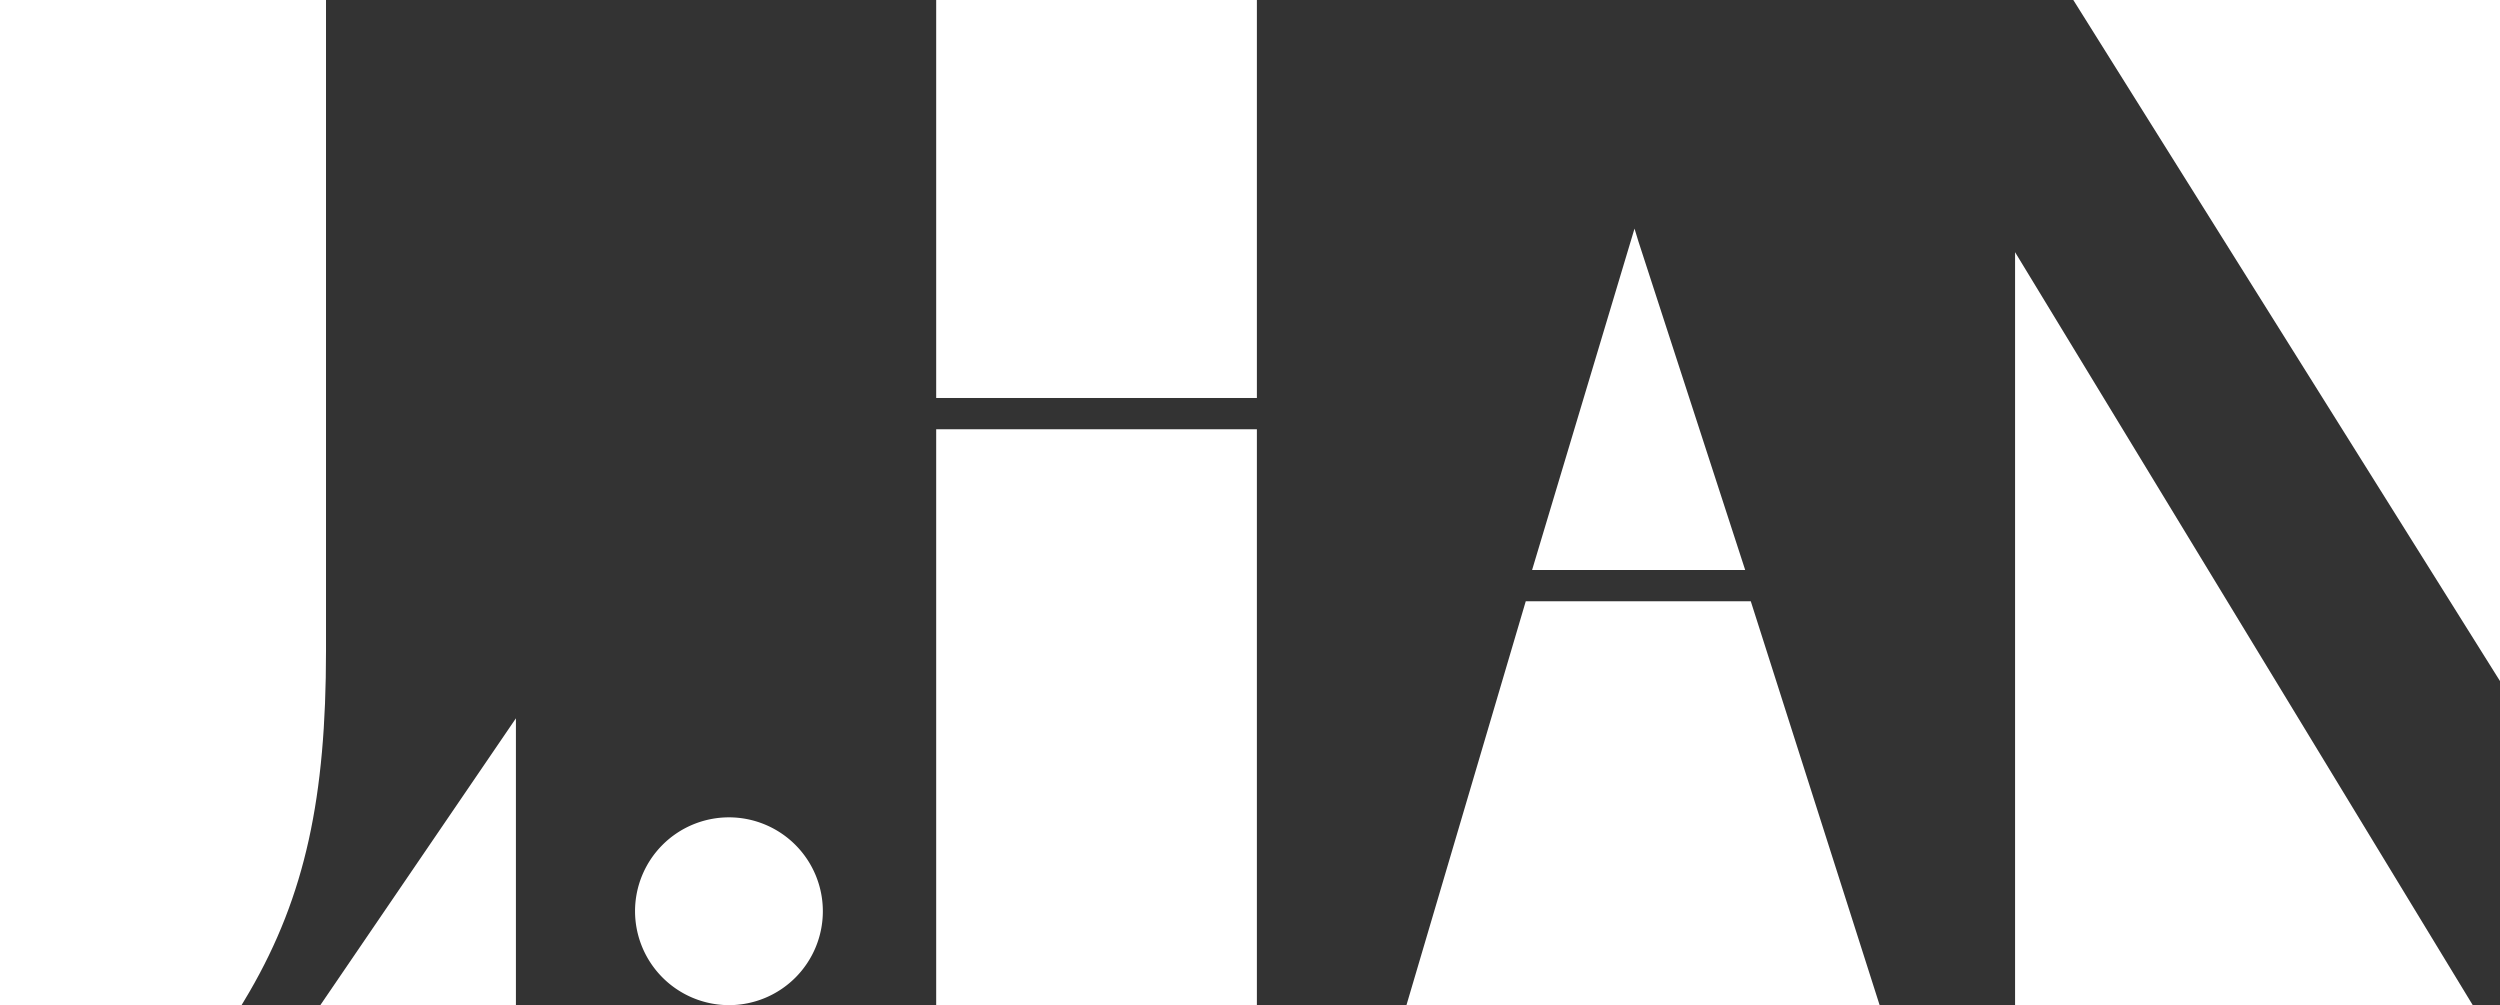 <svg xmlns="http://www.w3.org/2000/svg" viewBox="0 0 272.62 109.61"><rect x="0" y="0" width="272.62" height="109.61" fill="#333333" stroke="none"/><defs><style>.cls-1{fill:#fff;}</style></defs><g id="Layer_2" data-name="Layer 2"><g id="Layer_1-2" data-name="Layer 1"><polygon class="cls-1" points="226.09 0 272.62 74.27 272.62 71.54 272.62 0 270.16 0 227.32 0 226.09 0"/><polygon class="cls-1" points="137.06 46.81 136.21 46.81 102.94 46.81 102.09 46.81 102.09 109.61 104.54 109.61 134.61 109.61 137.06 109.61 137.06 46.81"/><polygon class="cls-1" points="102.09 0 102.09 43.4 102.94 43.4 136.21 43.4 137.06 43.4 137.06 0 135.61 0 103.54 0 102.09 0"/><polygon class="cls-1" points="167.07 62.16 168.44 62.16 188.05 62.16 190.31 62.16 178.67 26.34 178.24 24.93 167.07 62.16"/><polygon class="cls-1" points="219.74 27.5 219.74 28.9 219.74 109.61 221.99 109.61 269.65 109.61 219.74 27.5"/><polygon class="cls-1" points="204.97 109.61 190.92 65.57 188.91 65.57 168.44 65.57 166.38 65.57 153.37 109.61 159.6 109.61 201.45 109.61 204.97 109.61"/><path class="cls-1" d="M69.25,99.38a10.24,10.24,0,1,1,10.23,10.23A10.26,10.26,0,0,1,69.25,99.38Z"/><path class="cls-1" d="M27.19,108.18C33.33,97.61,35.55,86.86,35.55,71V0H0V109.61H26.34Z"/><polygon class="cls-1" points="34.93 109.61 56.26 109.61 56.26 78.33 34.93 109.61"/></g></g></svg>